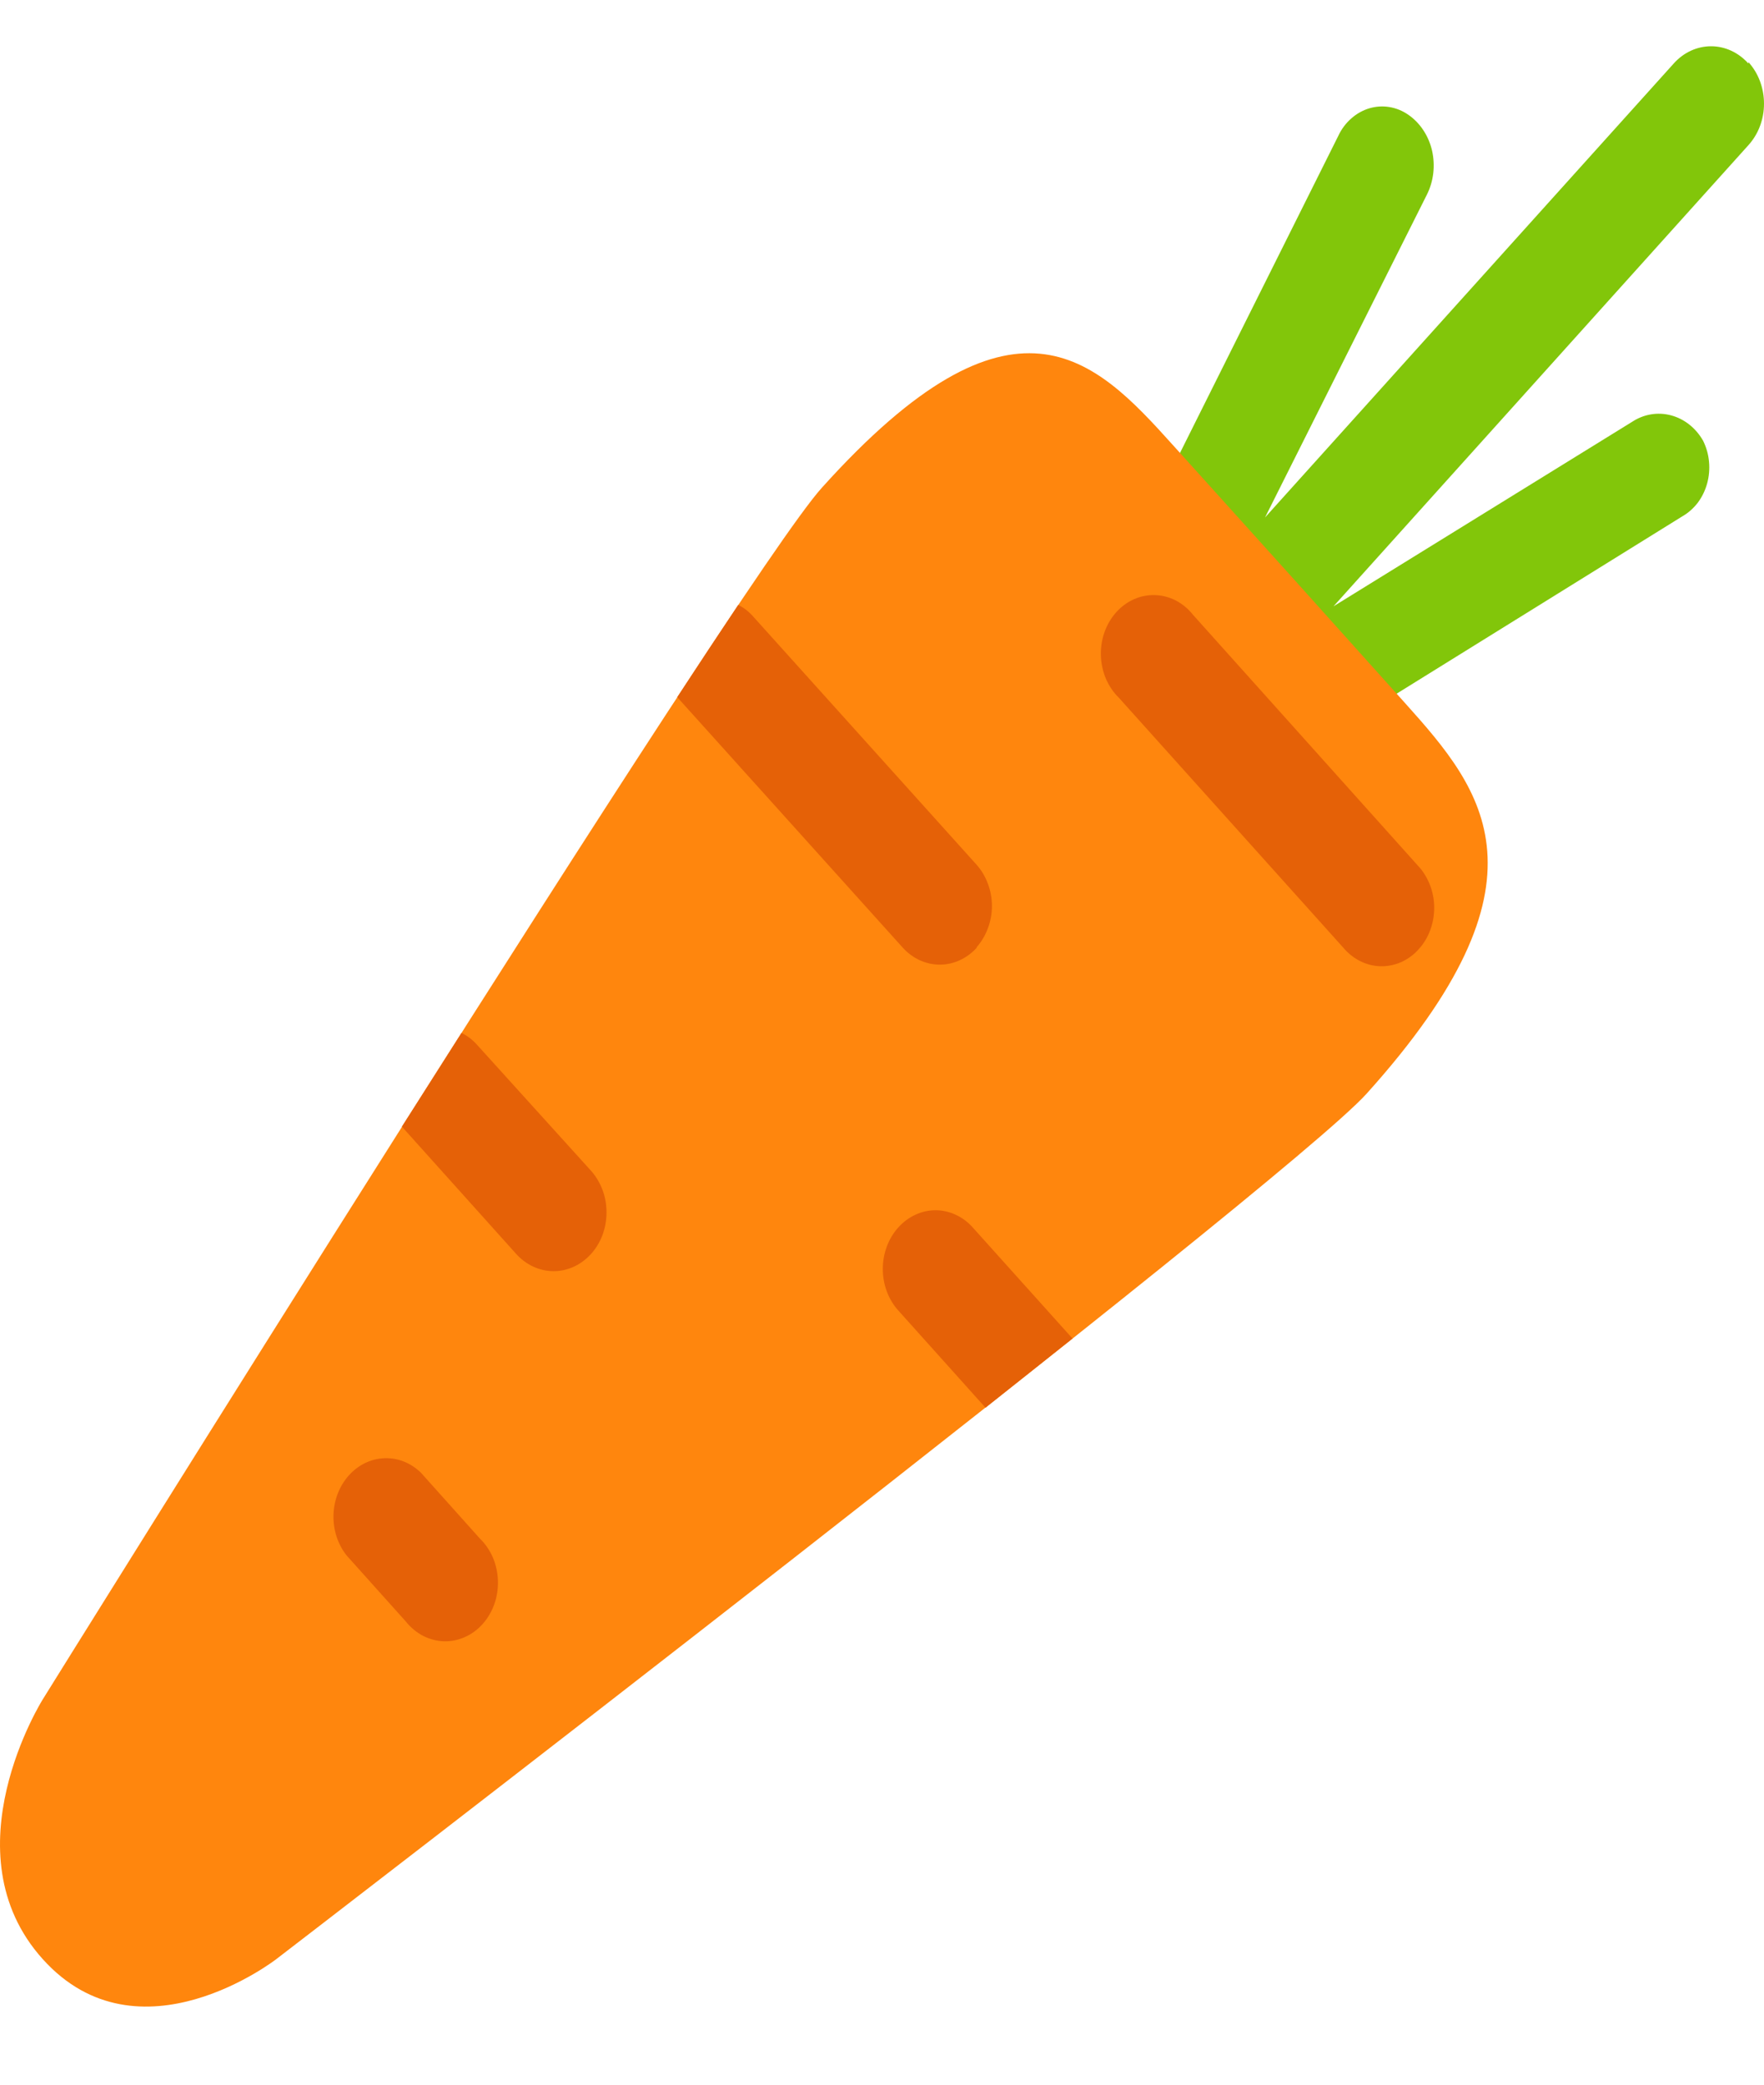 <svg width="22" height="26" viewBox="0 0 22 26" fill="none" xmlns="http://www.w3.org/2000/svg">
<path d="M21.804 0.791C21.681 0.654 21.514 0.577 21.34 0.577C21.165 0.577 20.998 0.654 20.875 0.791L15.777 6.454L17.796 2.427C17.88 2.26 17.902 2.064 17.86 1.878C17.817 1.693 17.711 1.533 17.565 1.432C17.493 1.382 17.413 1.349 17.328 1.335C17.244 1.321 17.159 1.327 17.077 1.351C16.995 1.376 16.918 1.419 16.852 1.478C16.785 1.537 16.73 1.61 16.691 1.694L12.452 10.185C12.391 10.314 12.365 10.46 12.379 10.605C12.372 10.727 12.396 10.849 12.449 10.956C12.5 11.045 12.569 11.12 12.65 11.175C12.731 11.23 12.823 11.263 12.918 11.272C13.058 11.294 13.201 11.265 13.326 11.192L20.981 6.44C21.055 6.398 21.12 6.34 21.174 6.27C21.227 6.199 21.267 6.117 21.291 6.029C21.315 5.941 21.323 5.849 21.314 5.757C21.306 5.665 21.28 5.577 21.24 5.496C21.149 5.337 21.006 5.224 20.84 5.18C20.675 5.136 20.501 5.165 20.355 5.261L16.631 7.562L21.807 1.809C21.868 1.741 21.917 1.661 21.95 1.572C21.983 1.484 22 1.389 22 1.293C22 1.197 21.983 1.102 21.95 1.013C21.917 0.924 21.868 0.844 21.807 0.776L21.804 0.791ZM14.584 8.83L14.631 8.735C14.644 8.746 14.658 8.756 14.672 8.764L14.584 8.83Z" fill="#82C60A"/>
<path d="M17.529 8.775L16.075 7.156L14.62 5.542C13.65 4.464 12.641 3.425 10.25 6.083C9.227 7.211 0.533 21.195 0.533 21.195C0.533 21.195 -0.666 23.102 0.533 24.434C1.731 25.766 3.446 24.434 3.446 24.434C3.446 24.434 16.028 14.77 17.045 13.639C19.436 10.982 18.502 9.86 17.529 8.775Z" fill="#FF860D"/>
<path d="M5.938 13.018C5.885 12.961 5.823 12.915 5.755 12.883L5.012 14.051L6.435 15.636C6.496 15.704 6.568 15.759 6.648 15.796C6.728 15.834 6.814 15.853 6.9 15.854C6.987 15.855 7.073 15.836 7.153 15.8C7.233 15.764 7.306 15.71 7.368 15.643C7.43 15.575 7.479 15.495 7.513 15.406C7.546 15.317 7.564 15.222 7.564 15.126C7.565 15.03 7.549 14.934 7.516 14.845C7.483 14.756 7.435 14.674 7.375 14.606L5.938 13.018ZM5.25 18.368C5.124 18.245 4.962 18.18 4.794 18.187C4.627 18.193 4.469 18.269 4.351 18.401C4.233 18.532 4.164 18.709 4.159 18.895C4.154 19.081 4.213 19.262 4.324 19.401L5.061 20.223C5.121 20.298 5.193 20.358 5.274 20.401C5.356 20.443 5.444 20.467 5.534 20.47C5.624 20.473 5.713 20.455 5.796 20.418C5.88 20.381 5.956 20.326 6.019 20.255C6.082 20.185 6.132 20.1 6.165 20.007C6.198 19.915 6.213 19.815 6.21 19.715C6.207 19.616 6.186 19.518 6.148 19.427C6.109 19.337 6.055 19.257 5.987 19.191L5.25 18.368ZM11.202 15.31C11.079 15.447 11.01 15.633 11.01 15.827C11.01 16.02 11.079 16.206 11.202 16.343L12.291 17.557L13.376 16.694L12.131 15.308C12.07 15.24 11.998 15.186 11.918 15.15C11.839 15.113 11.754 15.094 11.668 15.094C11.582 15.094 11.496 15.113 11.417 15.15C11.338 15.186 11.265 15.24 11.204 15.308L11.202 15.31ZM17.677 10.789L14.879 7.668C14.82 7.593 14.747 7.533 14.666 7.49C14.584 7.448 14.496 7.425 14.406 7.422C14.317 7.419 14.227 7.436 14.144 7.473C14.06 7.51 13.985 7.565 13.921 7.636C13.858 7.707 13.808 7.791 13.775 7.884C13.742 7.977 13.727 8.076 13.73 8.176C13.733 8.276 13.754 8.374 13.792 8.464C13.831 8.554 13.885 8.635 13.953 8.701L16.75 11.816C16.81 11.888 16.882 11.946 16.962 11.986C17.043 12.027 17.13 12.049 17.218 12.051C17.306 12.053 17.394 12.035 17.476 11.999C17.558 11.962 17.632 11.908 17.694 11.838C17.757 11.769 17.806 11.687 17.839 11.596C17.872 11.505 17.888 11.408 17.887 11.309C17.885 11.211 17.866 11.115 17.829 11.025C17.793 10.936 17.741 10.855 17.677 10.789ZM12.178 11.816C12.239 11.748 12.287 11.668 12.32 11.579C12.354 11.49 12.371 11.395 12.371 11.299C12.371 11.204 12.354 11.108 12.32 11.02C12.287 10.931 12.239 10.851 12.178 10.783L9.377 7.671C9.327 7.618 9.27 7.575 9.207 7.544C8.979 7.884 8.723 8.272 8.446 8.695L11.256 11.816C11.317 11.884 11.389 11.938 11.469 11.975C11.549 12.012 11.634 12.031 11.721 12.031C11.807 12.031 11.893 12.012 11.972 11.975C12.052 11.938 12.124 11.884 12.185 11.816" fill="#E56107"/>
</svg>
